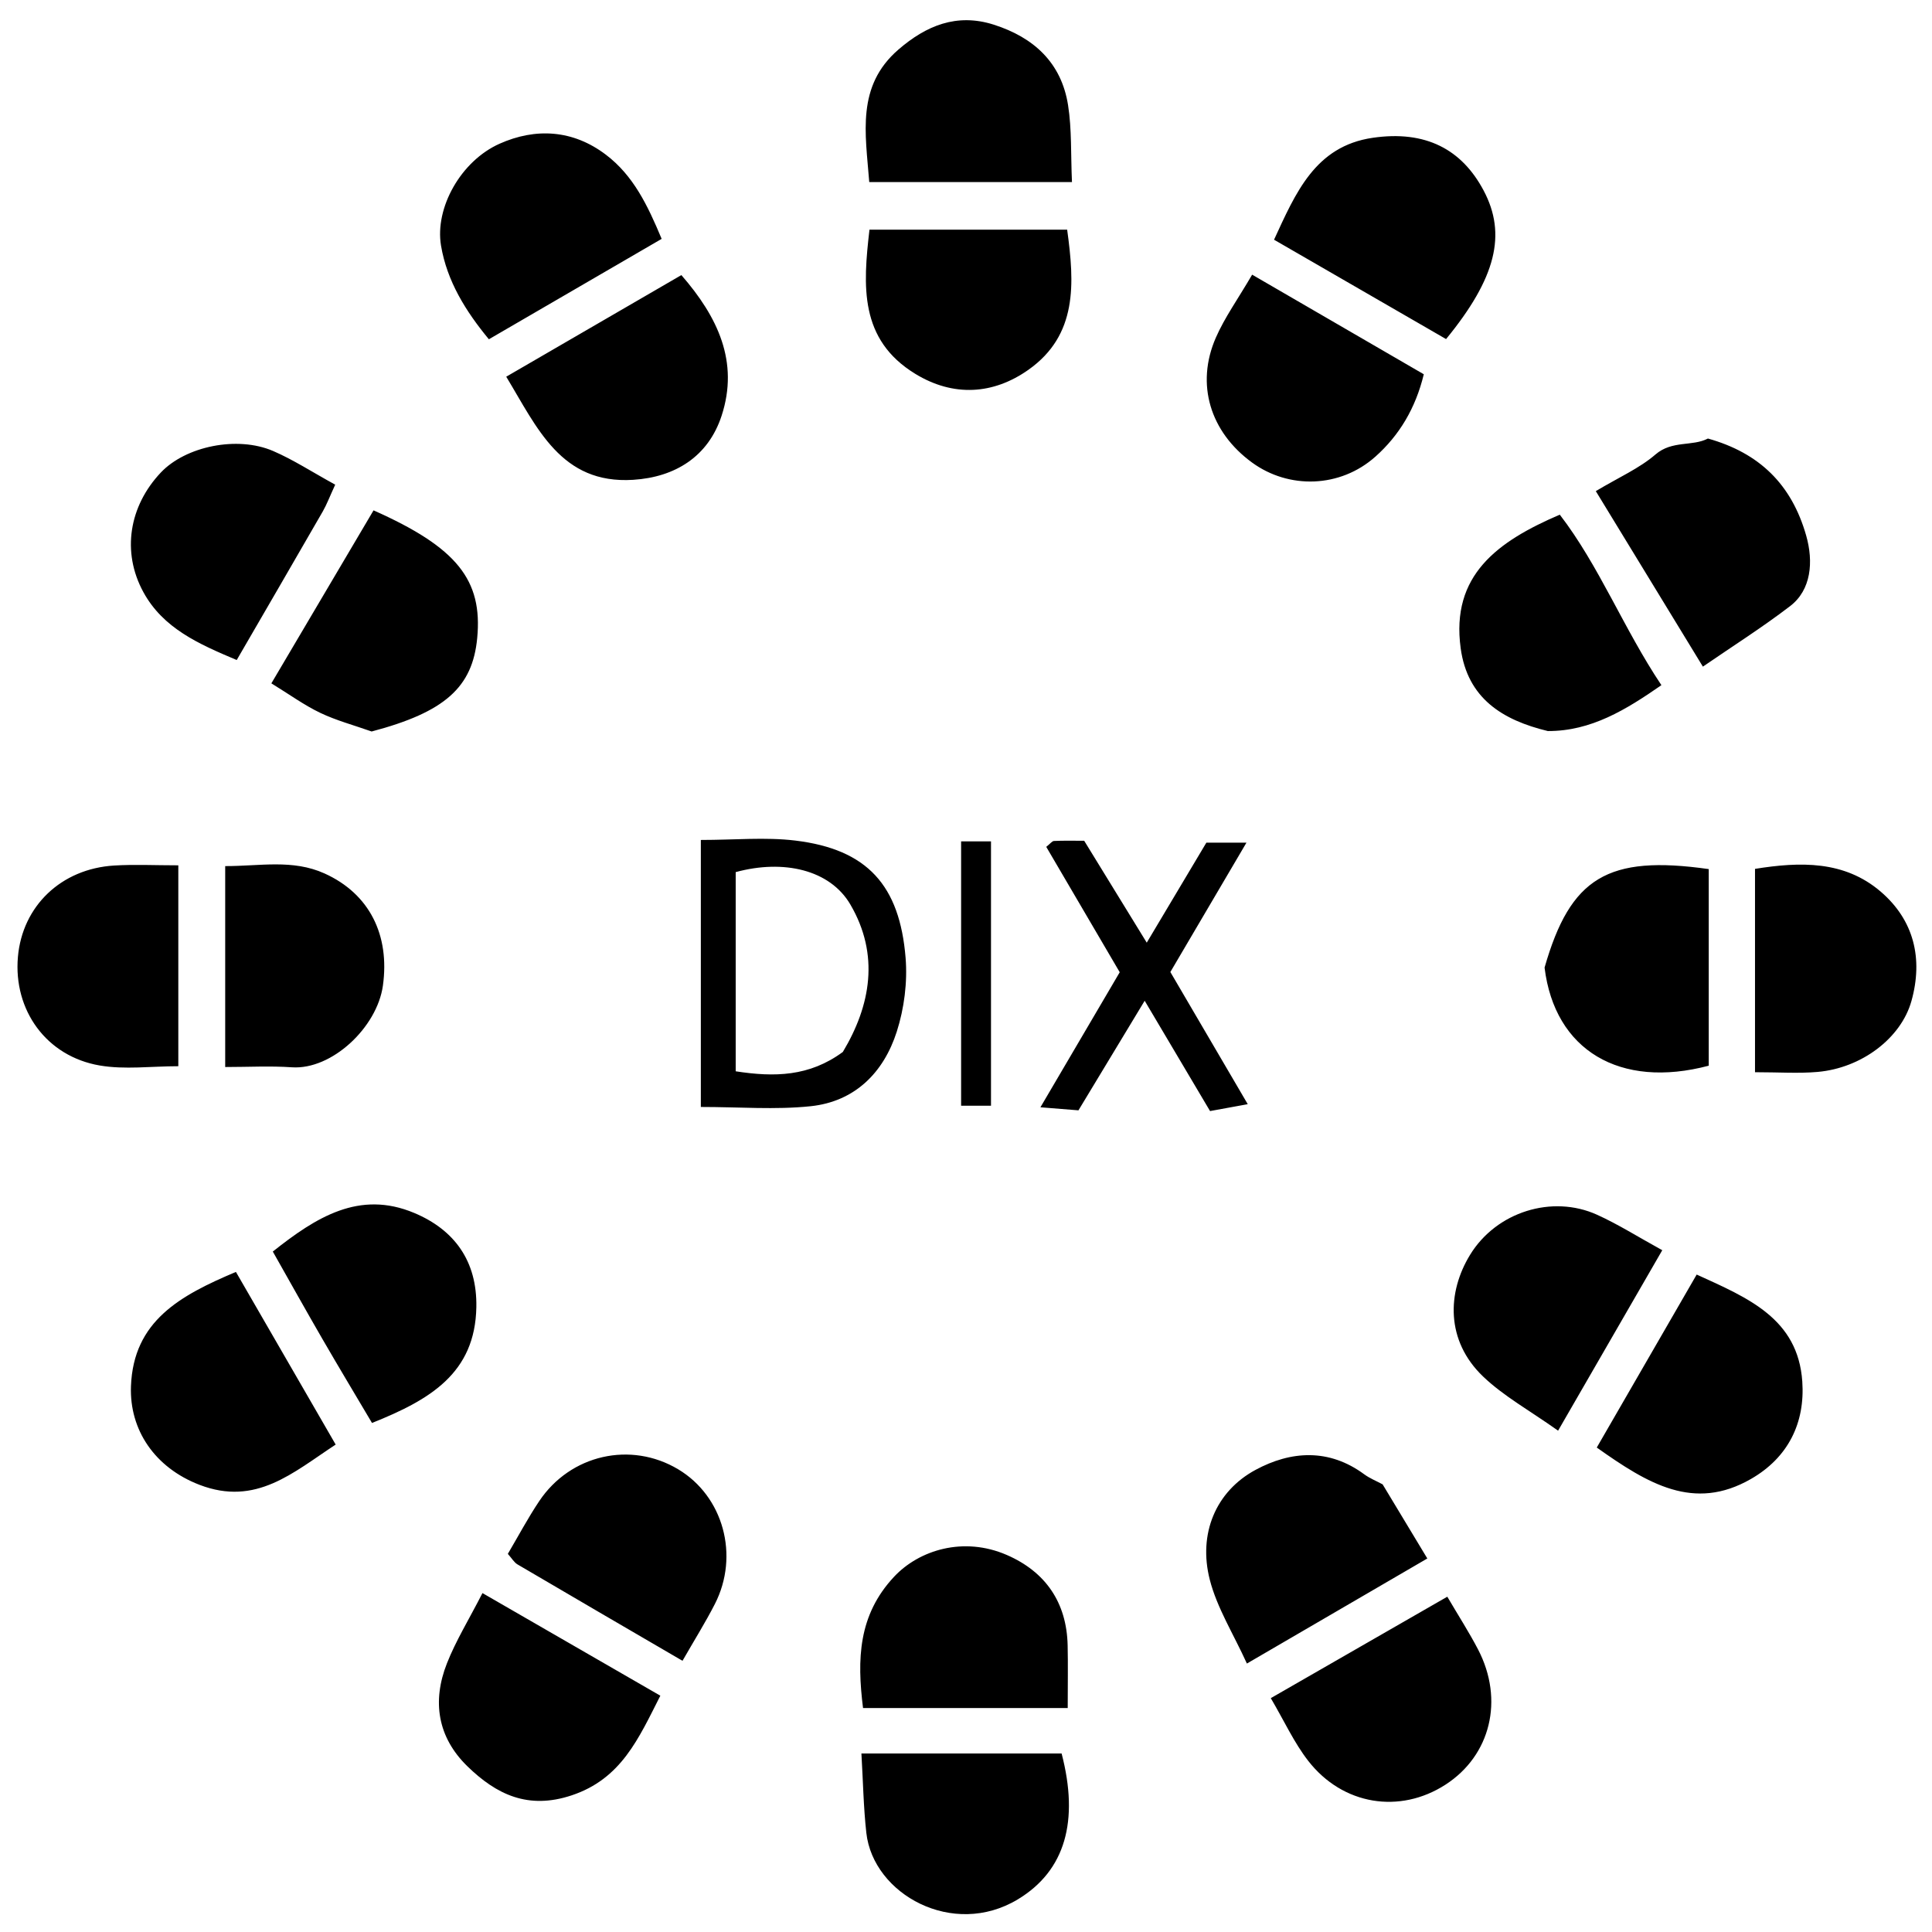 <?xml version="1.0" encoding="iso-8859-1"?>
<!-- Generator: Adobe Illustrator 19.0.0, SVG Export Plug-In . SVG Version: 6.00 Build 0)  -->
<svg version="1.1" id="Layer_1" xmlns="http://www.w3.org/2000/svg" xmlns:xlink="http://www.w3.org/1999/xlink" x="0px" y="0px"
	 viewBox="0 0 2000 2000" style="enable-background:new 0 0 2000 2000;" xml:space="preserve">
<path d="M1651.972,508.411c24.06-14.407,45.157-23.595,61.791-37.953c17.173-14.823,38.183-8.049,54.288-16.491
	c53.482,14.982,86.643,47.641,101.68,100.374c7.795,27.336,5.202,56.385-16.559,73.061c-28.893,22.142-59.787,41.674-90.346,62.688
	C1724.789,627.752,1688.861,568.869,1651.972,508.411z M1768.888,1103.201c0-67.866,0-135.948,0-203.518
	c-104.56-14.82-143.237,8.617-169.954,101.961C1609.397,1087.317,1676.98,1127.591,1768.888,1103.201z M1105.223,1703.241
	c-1.003-44.456-22.949-76.108-62.867-93.494c-44.873-19.544-90.927-5.178-116.824,22.513
	c-37.168,39.743-38.435,85.372-32.121,135.883c70.745,0,138.999,0,211.889,0C1105.299,1743.262,1105.674,1723.242,1105.223,1703.241
	z M1105.655,108.868c-6.911-43.947-35.471-70.134-76.953-83.346c-38.392-12.228-70.087,1.076-98.73,25.853
	c-43.692,37.796-34.002,86.712-30.127,137.102c70.243,0,138.262,0,209.851,0C1108.417,159.634,1109.583,133.85,1105.655,108.868z
	 M655.437,496.713c43.456-2.735,77.766-24.072,91.57-66.333c18.22-55.781-3.956-102.339-41.659-145.603
	c-60.952,35.363-120.527,69.928-181.298,105.186C556.061,442.774,580.753,501.413,655.437,496.713z M462.67,1721.889
	c-15.461,39.232-9.783,76.398,21.164,106.548c30.035,29.26,62.878,45.123,107.955,30.104
	c51.371-17.116,69.182-58.636,91.795-103.159c-61.956-35.739-121.055-69.83-184.135-106.217
	C485.415,1676.534,471.934,1698.381,462.67,1721.889z M1720.771,1294.211c-25.291-13.888-45.748-26.889-67.615-36.764
	c-46.262-20.892-104.036-3.142-131.401,41.622c-23.663,38.71-25.364,88.739,13.598,125.948
	c21.298,20.339,48.005,35.014,77.579,56.01C1651.099,1414.906,1685.525,1355.269,1720.771,1294.211z M1496.973,351.009
	c51.868-63.321,62.875-108.567,38.876-153.78c-22.503-42.392-59.766-62.648-114.94-54.555
	c-59.531,8.732-79.678,57.133-102.026,105.481C1380.325,283.64,1438.911,317.476,1496.973,351.009z M1881.41,1109.667
	c45.682-3.95,86.549-34.924,97.314-73.448c12.25-43.842,2.596-83.687-31.774-113.168c-37.696-32.333-83.413-31.103-130.169-23.593
	c0,69.999,0,137.297,0,210.497C1841.562,1109.954,1861.621,1111.378,1881.41,1109.667z M135.575,1435.104
	c-1.655,45.022,24.566,84.207,71.072,102.027c58.379,22.37,96.613-12.707,140.843-41.716
	c-35.115-60.774-68.017-117.717-103.267-178.724C186.477,1341.089,138.064,1367.4,135.575,1435.104z M1812.53,1531.05
	c38.619-22.169,56.159-58.07,53.193-100.935c-4.515-65.227-56.248-86.53-109.329-110.699
	c-34.626,59.952-68.082,117.878-103.426,179.072C1706.004,1536.081,1753.514,1564.927,1812.53,1531.05z M740.032,1660.459
	c25.69-50.25,8.701-111.537-37.967-139.45c-49.024-29.322-111.586-15.31-143.89,32.994c-11.816,17.668-21.819,36.547-32.466,54.565
	c4.195,4.671,6.489,8.836,10.013,10.909c55.472,32.621,111.102,64.973,170.8,99.779
	C718.952,1697.567,730.328,1679.44,740.032,1660.459z M1412.287,1526.223c-36.561-26.977-75.902-24.389-112.562-4.608
	c-41.183,22.222-59.554,66.153-47.354,113.729c7.465,29.111,24.333,55.812,38.417,86.755
	c65.368-38.066,126.176-73.477,186.767-108.761c-16.911-28.047-31.576-52.368-46.272-76.741
	C1424.674,1533.043,1417.926,1530.384,1412.287,1526.223z M493.993,660.598c5.753-60.105-20.8-93.83-107.305-132.282
	c-34.919,59.123-70.162,118.793-105.772,179.084c18.849,11.562,33.993,22.62,50.627,30.557c16.637,7.939,34.763,12.757,53.188,19.28
	C460.734,737.13,489.13,711.409,493.993,660.598z M627.228,160.161c-34.149-25.927-72.768-28.015-110.039-11.396
	c-40.22,17.934-67.185,66.468-60.649,105.463c6.187,36.909,25.618,68.034,49.544,96.984
	c59.821-34.763,116.644-67.784,178.855-103.936C670.271,212.147,655.566,181.677,627.228,160.161z M282.737,466.877
	c-37.198-16.042-90.633-4.82-116.238,22.269c-32.874,34.78-40.713,82.213-18.155,123.67c20.473,37.624,57.426,53.883,96.709,70.442
	c30.184-52.047,59.739-102.821,89.039-153.742c4.197-7.294,7.164-15.296,12.92-27.787
	C322.815,488.443,303.554,475.855,282.737,466.877z M333.743,1386.087c16.942,29.267,34.375,58.249,51.355,86.956
	c60.131-24.014,106.781-51.544,108.013-119.921c0.861-47.783-22.741-80.022-64.27-97.465
	c-56.935-23.914-101.728,4.482-146.435,39.954C300.06,1326.772,316.657,1356.571,333.743,1386.087z M1354.314,1822.894
	c35.75,45.886,94.756,55.134,142.055,24.574c46.701-30.174,60.861-87.747,33.744-139.912c-9.151-17.604-19.962-34.346-31.874-54.653
	c-61.253,35.203-120.275,69.124-182.715,105.009C1329.571,1781.81,1339.682,1804.113,1354.314,1822.894z M118.165,895.995
	c-54.932,3.355-95.069,42.023-99.629,94.679c-4.764,55.018,29.379,102.818,84.657,112.31c25.918,4.45,53.233,0.762,81.4,0.762
	c0-70.573,0-137.287,0-207.959C160.395,895.785,139.208,894.709,118.165,895.995z M1258.666,349.471
	c-21.147,48.292-5.918,97.751,37.513,129.387c37.978,27.664,91.069,26.463,127.675-6.186c24.486-21.839,41.498-49.774,50.057-85.235
	c-58.456-33.916-115.441-66.979-177.695-103.099C1281.276,309.906,1267.753,328.718,1258.666,349.471z M896.833,1897.427
	c7.076,63.506,89.617,109.316,156.802,68.791c49.395-29.794,63.455-81.433,45.348-150.994c-66.917,0-133.875,0-207.25,0
	C893.448,1844.171,893.882,1870.939,896.833,1897.427z M302.125,1104.853c41.412,2.862,88.217-41.335,94.243-84.441
	c7.33-52.433-13.91-95.192-60.356-116.186c-33.11-14.966-66.823-7.578-102.887-7.64c0,69.828,0,136.597,0,207.991
	C257.078,1104.577,279.699,1103.303,302.125,1104.853z M1614.69,532.779c-64.597,27.701-112.893,62.736-102.605,138.267
	c7.063,51.853,43.17,74.379,90.206,85.739c44.902,0.174,81.14-22.214,117.594-47.507
	C1680.9,651.025,1655.395,585.628,1614.69,532.779z M947.531,387.022c39.435,24.092,80.816,21.484,117.233-4.323
	c50.751-35.965,47.638-89.149,39.952-144.928c-69.189,0-135.893,0-204.648,0C893.325,295.923,889.412,351.516,947.531,387.022z
	 M725.505,1145.925c39.965,0,77.219,3.07,113.745-0.777c45.723-4.815,75.533-34.847,89.08-77.177
	c7.711-24.093,11.185-51.258,9.136-76.435c-6.088-74.797-39.445-112.353-114.177-121.385c-30.981-3.744-62.792-0.621-97.784-0.621
	C725.505,964.901,725.505,1054.586,725.505,1145.925z M761.589,1108.999c0-69.481,0-137.929,0-206.192
	c49.494-13.466,97.608-2.526,118.698,33.526c30.485,52.113,21.03,104.617-7.776,152.642
	C837.856,1114.529,801.635,1115.202,761.589,1108.999z M1184.969,1035.974c24.465,41.28,45.351,76.522,67.677,114.193
	c12.236-2.235,23.552-4.302,39.016-7.128c-28.703-49.017-54.6-93.24-80.113-136.808c25.972-44.15,51.158-86.963,78.768-133.897
	c-16.531,0-28.377,0-41.507,0c-19.91,33.4-39.606,66.44-61.699,103.502c-22.869-37.247-43.626-71.052-64.763-105.479
	c-11.477,0-21.389-0.252-31.267,0.209c-2.018,0.094-3.911,2.867-8.004,6.095c25.429,43.397,50.519,86.215,76.057,129.796
	c-27.143,46.222-53.494,91.096-82.095,139.801c16.4,1.313,27.3,2.186,39.374,3.153
	C1138.798,1112.373,1160.545,1076.388,1184.969,1035.974z M994.941,1144.636c11.894,0,21.097,0,30.939,0
	c0-92.608,0-182.517,0-273.657c-11.058,0-19.377,0-30.939,0C994.941,964.659,994.941,1054.599,994.941,1144.636z"/>
</svg>

